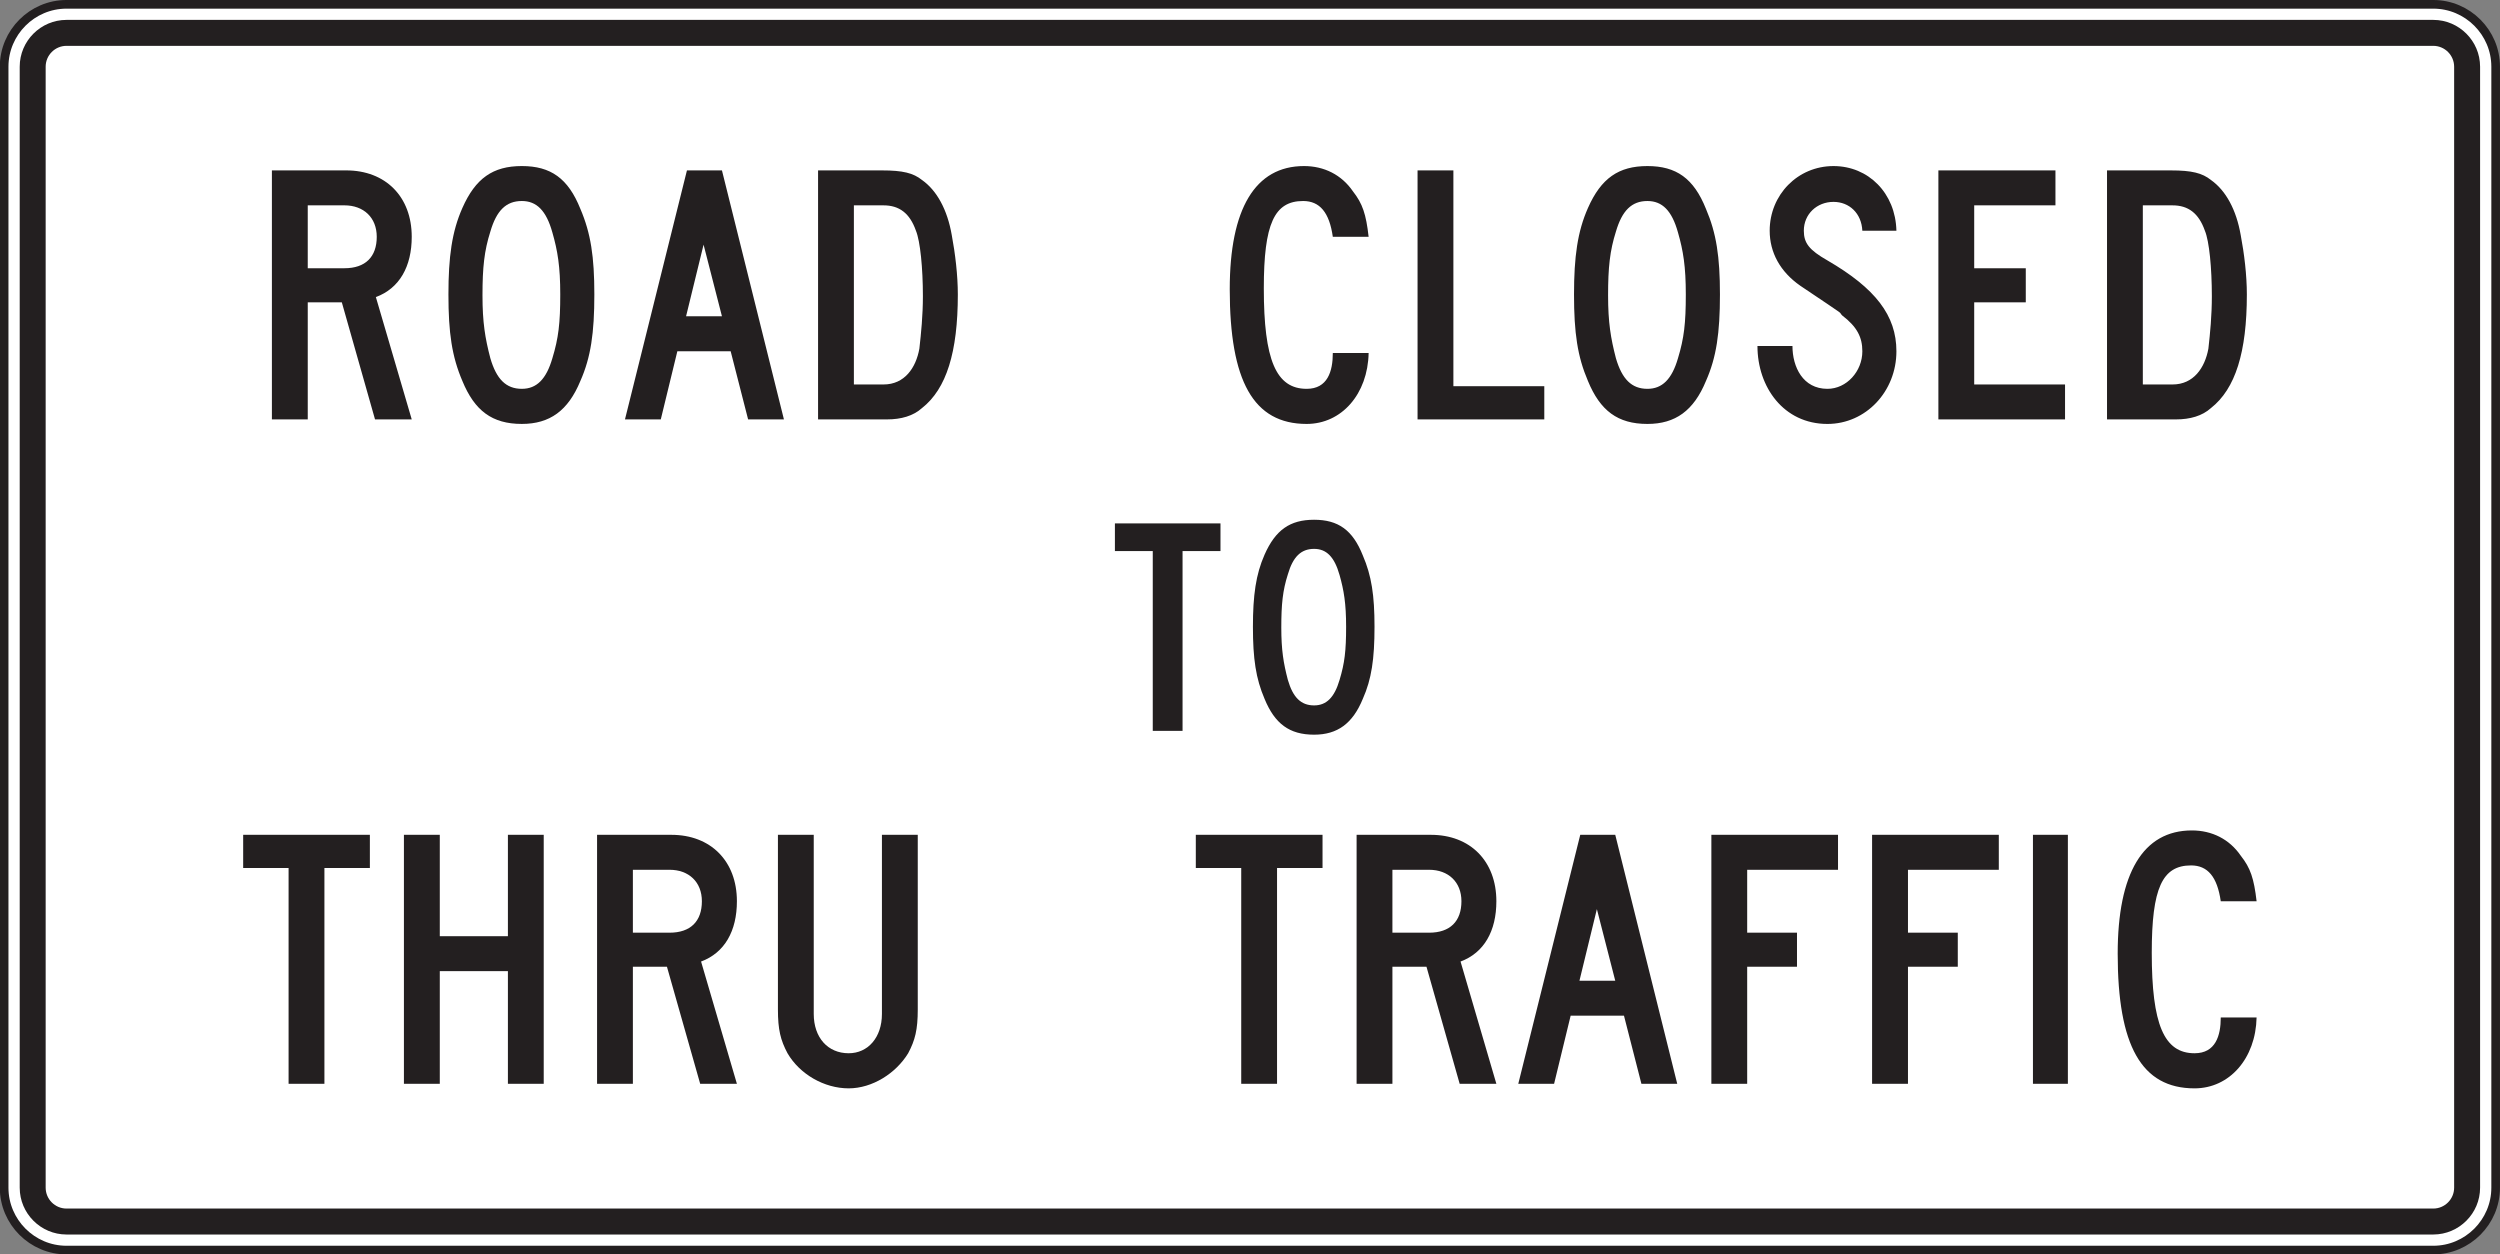 <?xml version="1.0" encoding="UTF-8" standalone="no"?>
<!-- Created with Inkscape (http://www.inkscape.org/) -->

<svg
   xmlns:dc="http://purl.org/dc/elements/1.1/"
   xmlns:cc="http://creativecommons.org/ns#"
   xmlns:rdf="http://www.w3.org/1999/02/22-rdf-syntax-ns#"
   xmlns:svg="http://www.w3.org/2000/svg"
   xmlns="http://www.w3.org/2000/svg"
   xmlns:sodipodi="http://sodipodi.sourceforge.net/DTD/sodipodi-0.dtd"
   xmlns:inkscape="http://www.inkscape.org/namespaces/inkscape"
   width="180.612"
   height="90.625"
   id="svg4885"
   version="1.1"
   inkscape:version="0.48.3.1 r9886"
   sodipodi:docname="New document 19">
  <rect width="100%" height="100%" fill="#808080" stroke="none"/>
  <defs
     id="defs4887">
    <clipPath
       clipPathUnits="userSpaceOnUse"
       id="clipPath3313">
      <path
         inkscape:connector-curvature="0"
         d="m 63,426.809 513.25,0 0,311.191 L 63,738 63,426.809 z"
         id="path3315" />
    </clipPath>
    <clipPath
       clipPathUnits="userSpaceOnUse"
       id="clipPath3301">
      <path
         inkscape:connector-curvature="0"
         d="m 77.375,426.809 484.501,0 0,311.191 -484.501,0 0,-311.191 z"
         id="path3303" />
    </clipPath>
    <clipPath
       clipPathUnits="userSpaceOnUse"
       id="clipPath3289">
      <path
         inkscape:connector-curvature="0"
         d="m 63,426.809 513.25,0 0,311.191 L 63,738 63,426.809 z"
         id="path3291" />
    </clipPath>
  </defs>
  <sodipodi:namedview
     id="base"
     pagecolor="#ffffff"
     bordercolor="#666666"
     borderopacity="1.0"
     inkscape:pageopacity="0.0"
     inkscape:pageshadow="2"
     inkscape:zoom="0.35"
     inkscape:cx="90.298442"
     inkscape:cy="45.312517"
     inkscape:document-units="px"
     inkscape:current-layer="layer1"
     showgrid="false"
     fit-margin-top="0"
     fit-margin-left="0"
     fit-margin-right="0"
     fit-margin-bottom="0"
     inkscape:window-width="451"
     inkscape:window-height="415"
     inkscape:window-x="25"
     inkscape:window-y="25"
     inkscape:window-maximized="0" />
  <g
     inkscape:label="Layer 1"
     inkscape:groupmode="layer"
     id="layer1"
     transform="translate(-284.702,-487.05)">
    <g
       transform="matrix(1.25,0,0,-1.25,-237.032,1260.892)"
       id="g3285">
      <g
         id="g3287"
         clip-path="url(#clipPath3289)">
        <g
           id="g3293"
           transform="translate(421.231,618.824)">
          <path
             inkscape:connector-curvature="0"
             d="m 0,0 136.79,0 c 1.982,0 3.605,-1.623 3.605,-3.606 l 0,-64.788 c 0,-1.983 -1.623,-3.606 -3.605,-3.606 L 0,-72 c -1.982,0 -3.605,1.623 -3.605,3.606 l 0,64.788 C -3.605,-1.623 -1.982,0 0,0"
             style="fill:#ffffff;fill-opacity:1;fill-rule:nonzero;stroke:none"
             id="path3295" />
        </g>
      </g>
    </g>
    <g
       transform="matrix(1.25,0,0,-1.25,-237.032,1260.892)"
       id="g3297">
      <g
         id="g3299"
         clip-path="url(#clipPath3301)">
        <g
           id="g3305"
           transform="translate(421.231,618.824)">
          <path
             inkscape:connector-curvature="0"
             d="m 0,0 136.79,0 c 1.982,0 3.605,-1.623 3.605,-3.606 l 0,-64.788 c 0,-1.983 -1.623,-3.606 -3.605,-3.606 L 0,-72 c -1.982,0 -3.605,1.623 -3.605,3.606 l 0,64.788 C -3.605,-1.623 -1.982,0 0,0 z"
             style="fill:none;stroke:#231f20;stroke-width:0.5;stroke-linecap:butt;stroke-linejoin:miter;stroke-miterlimit:4;stroke-opacity:1;stroke-dasharray:none"
             id="path3307" />
        </g>
      </g>
    </g>
    <g
       transform="matrix(1.25,0,0,-1.25,-237.032,1260.892)"
       id="g3309">
      <g
         id="g3311"
         clip-path="url(#clipPath3313)">
        <g
           id="g3317"
           transform="translate(421.231,617.924)">
          <path
             inkscape:connector-curvature="0"
             d="m 0,0 136.79,0 c 1.488,0 2.705,-1.217 2.705,-2.706 l 0,-64.788 c 0,-1.488 -1.217,-2.706 -2.705,-2.706 L 0,-70.2 c -1.488,0 -2.705,1.218 -2.705,2.706 l 0,64.788 C -2.705,-1.217 -1.488,0 0,0"
             style="fill:#231f20;fill-opacity:1;fill-rule:evenodd;stroke:none"
             id="path3319" />
        </g>
        <g
           id="g3321"
           transform="translate(421.231,616.424)">
          <path
             inkscape:connector-curvature="0"
             d="m 0,0 136.79,0 c 0.662,0 1.205,-0.543 1.205,-1.206 l 0,-64.788 c 0,-0.663 -0.543,-1.206 -1.205,-1.206 L 0,-67.2 c -0.664,0 -1.205,0.543 -1.205,1.206 l 0,64.788 C -1.205,-0.543 -0.664,0 0,0"
             style="fill:#ffffff;fill-opacity:1;fill-rule:evenodd;stroke:none"
             id="path3323" />
        </g>
        <g
           id="g3325"
           transform="translate(470.727,601.953)">
          <path
             inkscape:connector-curvature="0"
             d="M 0,0 C 0,-1.111 -0.102,-2.122 -0.204,-3.03 -0.403,-4.141 -1.059,-5.1 -2.274,-5.1 l -1.715,0 0,10.352 1.715,0 c 0.91,0 1.516,-0.455 1.871,-1.465 C -0.153,3.181 0,1.617 0,0 M 2.019,0.101 C 2.019,1.213 1.867,2.475 1.668,3.534 1.414,5 0.808,6.111 -0.051,6.717 -0.555,7.122 -1.161,7.272 -2.375,7.272 l -3.684,0 0,-14.391 3.988,0 c 0.809,0 1.516,0.2 2.02,0.656 1.414,1.111 2.07,3.23 2.07,6.564 m -13.633,-1.261 -2.074,0 1.012,4.141 1.062,-4.141 z m 3.582,-5.959 -3.582,14.391 -2.023,0 -3.582,-14.391 2.07,0 0.957,3.937 3.082,0 1.008,-3.937 2.07,0 z m -12.927,7.22 c 0,-1.665 -0.102,-2.525 -0.456,-3.687 -0.353,-1.211 -0.908,-1.766 -1.765,-1.766 -0.91,0 -1.465,0.555 -1.819,1.766 -0.304,1.162 -0.455,2.072 -0.455,3.636 0,1.616 0.102,2.577 0.455,3.686 0.354,1.214 0.909,1.767 1.819,1.767 0.857,0 1.412,-0.553 1.765,-1.817 0.305,-1.059 0.456,-1.969 0.456,-3.585 m 1.97,0 c 0,2.172 -0.203,3.536 -0.808,4.949 -0.707,1.766 -1.717,2.473 -3.383,2.473 -1.668,0 -2.678,-0.707 -3.436,-2.423 -0.605,-1.364 -0.806,-2.827 -0.806,-4.999 0,-2.223 0.201,-3.586 0.806,-5 0.707,-1.717 1.717,-2.482 3.436,-2.482 1.615,0 2.676,0.765 3.383,2.482 0.605,1.364 0.808,2.777 0.808,5 m -12.576,3.333 c 0,-1.161 -0.656,-1.817 -1.867,-1.817 l -2.121,0 0,3.635 2.121,0 c 1.111,0 1.867,-0.707 1.867,-1.818 m 2.022,-10.553 -2.073,7.069 c 1.366,0.505 2.073,1.767 2.073,3.484 0,2.323 -1.516,3.838 -3.789,3.838 l -4.293,0 0,-14.391 2.072,0 0,6.766 1.969,0 1.919,-6.766 2.122,0 z"
             style="fill:#231f20;fill-opacity:1;fill-rule:evenodd;stroke:none"
             id="path3327" />
        </g>
        <g
           id="g3329"
           transform="translate(470.43,560.725)">
          <path
             inkscape:connector-curvature="0"
             d="m 0,0 0,10.1 -2.071,0 0,-10.353 c 0,-1.363 -0.808,-2.272 -1.922,-2.272 -1.21,0 -2.019,0.909 -2.019,2.272 l 0,10.353 -2.07,0 0,-10.1 c 0,-1.163 0.152,-1.769 0.554,-2.525 0.707,-1.213 2.121,-2.029 3.535,-2.029 1.364,0 2.731,0.868 3.438,2.029 C -0.153,-1.769 0,-1.163 0,0 m -12.477,6.261 c 0,-1.161 -0.656,-1.818 -1.867,-1.818 l -2.121,0 0,3.636 2.121,0 c 1.113,0 1.867,-0.707 1.867,-1.818 m 2.024,-10.552 -2.071,7.067 c 1.364,0.506 2.071,1.768 2.071,3.485 0,2.323 -1.516,3.839 -3.79,3.839 l -4.292,0 0,-14.391 2.07,0 0,6.766 1.969,0 1.921,-6.766 2.122,0 z m -11.165,0 0,14.391 -2.07,0 0,-5.858 -3.937,0 0,5.858 -2.073,0 0,-14.391 2.073,0 0,6.513 3.937,0 0,-6.513 2.07,0 z m -10.048,12.472 0,1.919 -7.323,0 0,-1.919 2.625,0 0,-12.472 2.071,0 0,12.472 2.627,0 z"
             style="fill:#231f20;fill-opacity:1;fill-rule:evenodd;stroke:none"
             id="path3331" />
        </g>
        <g
           id="g3333"
           transform="translate(495.187,582.85)">
          <path
             inkscape:connector-curvature="0"
             d="m 0,0 c 0,-1.39 -0.085,-2.103 -0.378,-3.072 -0.297,-1.013 -0.758,-1.474 -1.473,-1.474 -0.758,0 -1.223,0.461 -1.516,1.474 -0.254,0.969 -0.379,1.723 -0.379,3.028 0,1.348 0.082,2.147 0.379,3.072 0.293,1.011 0.758,1.473 1.516,1.473 0.715,0 1.176,-0.462 1.473,-1.514 C -0.128,2.103 0,1.345 0,0 m 1.641,0 c 0,1.808 -0.168,2.945 -0.676,4.122 -0.586,1.475 -1.429,2.062 -2.816,2.062 -1.391,0 -2.231,-0.587 -2.863,-2.019 C -5.218,3.028 -5.386,1.808 -5.386,0 c 0,-1.852 0.168,-2.989 0.672,-4.166 0.589,-1.433 1.429,-2.072 2.863,-2.072 1.344,0 2.23,0.639 2.816,2.072 C 1.473,-3.03 1.641,-1.852 1.641,0 m -8.902,4.376 0,1.599 -6.102,0 0,-1.599 2.188,0 0,-10.395 1.722,0 0,10.395 2.192,0 z"
             style="fill:#231f20;fill-opacity:1;fill-rule:evenodd;stroke:none"
             id="path3335" />
        </g>
        <g
           id="g3337"
           transform="translate(545.223,601.953)">
          <path
             inkscape:connector-curvature="0"
             d="M 0,0 C 0,-1.111 -0.098,-2.122 -0.2,-3.03 -0.403,-4.141 -1.059,-5.1 -2.27,-5.1 l -1.719,0 0,10.352 1.719,0 c 0.906,0 1.512,-0.455 1.867,-1.465 C -0.149,3.181 0,1.617 0,0 M 2.023,0.101 C 2.023,1.213 1.871,2.475 1.668,3.534 1.414,5 0.808,6.111 -0.051,6.717 c -0.504,0.405 -1.11,0.555 -2.32,0.555 l -3.688,0 0,-14.391 3.988,0 c 0.809,0 1.516,0.2 2.02,0.656 1.414,1.111 2.074,3.23 2.074,6.564 m -10.508,-7.22 0,2.019 -5.25,0 0,4.747 2.981,0 0,1.97 -2.981,0 0,3.635 4.696,0 0,2.02 -6.766,0 0,-14.391 7.32,0 z m -9.746,3.937 c 0,2.071 -1.211,3.637 -3.988,5.252 -1.063,0.605 -1.363,1.01 -1.363,1.717 0,0.96 0.757,1.666 1.714,1.666 0.911,0 1.618,-0.656 1.668,-1.666 l 1.969,0 c -0.051,2.172 -1.617,3.736 -3.637,3.736 -2.07,0 -3.687,-1.665 -3.687,-3.736 0,-1.262 0.609,-2.373 1.769,-3.181 2.93,-1.969 2.122,-1.413 2.422,-1.717 0.86,-0.656 1.164,-1.262 1.164,-2.071 0,-1.16 -0.91,-2.17 -2.019,-2.17 -1.414,0 -2.02,1.261 -2.02,2.474 l -2.023,0 c 0,-2.374 1.516,-4.503 4.043,-4.503 2.223,0 3.988,1.878 3.988,4.199 m -12.172,3.283 c 0,-1.665 -0.101,-2.525 -0.453,-3.687 -0.351,-1.211 -0.91,-1.766 -1.765,-1.766 -0.911,0 -1.465,0.555 -1.821,1.766 -0.301,1.162 -0.453,2.072 -0.453,3.636 0,1.616 0.102,2.577 0.453,3.686 0.356,1.214 0.91,1.767 1.821,1.767 0.855,0 1.414,-0.553 1.765,-1.817 0.305,-1.059 0.453,-1.969 0.453,-3.585 m 1.973,0 c 0,2.172 -0.203,3.536 -0.809,4.949 -0.707,1.766 -1.718,2.473 -3.382,2.473 -1.668,0 -2.68,-0.707 -3.438,-2.423 -0.605,-1.364 -0.805,-2.827 -0.805,-4.999 0,-2.223 0.2,-3.586 0.805,-5 0.707,-1.717 1.719,-2.482 3.438,-2.482 1.613,0 2.675,0.765 3.382,2.482 0.606,1.364 0.809,2.777 0.809,5 m -10.152,-7.22 0,1.917 -5.254,0 0,12.474 -2.071,0 0,-14.391 7.325,0 z M -48.735,3.434 c -0.148,1.313 -0.351,1.919 -0.906,2.627 -0.656,0.958 -1.668,1.462 -2.828,1.462 -2.828,0 -4.293,-2.473 -4.293,-7.119 0,-5.303 1.363,-7.785 4.445,-7.785 2.02,0 3.535,1.724 3.582,4.099 l -2.07,0 c 0,-1.06 -0.301,-2.07 -1.512,-2.07 -1.769,0 -2.476,1.666 -2.476,5.807 0,3.736 0.605,5.048 2.273,5.048 0.957,0 1.516,-0.656 1.715,-2.069 l 2.07,0 z"
             style="fill:#231f20;fill-opacity:1;fill-rule:evenodd;stroke:none"
             id="path3339" />
        </g>
        <g
           id="g3341"
           transform="translate(547.809,566.986)">
          <path
             inkscape:connector-curvature="0"
             d="m 0,0 c -0.153,1.314 -0.352,1.92 -0.911,2.626 -0.656,0.96 -1.664,1.466 -2.828,1.466 -2.828,0 -4.289,-2.477 -4.289,-7.122 0,-5.302 1.364,-7.785 4.442,-7.785 2.019,0 3.535,1.725 3.586,4.098 l -2.071,0 c 0,-1.059 -0.301,-2.069 -1.515,-2.069 -1.766,0 -2.473,1.667 -2.473,5.807 0,3.737 0.605,5.049 2.273,5.049 0.957,0 1.512,-0.656 1.715,-2.07 L 0,0 z m -10.907,3.839 -2.019,0 0,-14.391 2.019,0 0,14.391 z m -3.992,-2.021 0,2.021 -7.324,0 0,-14.391 2.074,0 0,6.766 2.879,0 0,1.968 -2.879,0 0,3.636 5.25,0 z m -9.293,0 0,2.021 -7.32,0 0,-14.391 2.07,0 0,6.766 2.879,0 0,1.968 -2.879,0 0,3.636 5.25,0 z m -12.875,-6.414 -2.07,0 1.008,4.141 1.062,-4.141 z m 3.582,-5.956 -3.582,14.391 -2.023,0 -3.582,-14.391 2.07,0 0.957,3.938 3.082,0 1.008,-3.938 2.07,0 z M -45.957,0 c 0,-1.161 -0.657,-1.818 -1.868,-1.818 l -2.121,0 0,3.636 2.121,0 c 1.11,0 1.868,-0.707 1.868,-1.818 m 2.019,-10.552 -2.07,7.067 c 1.363,0.506 2.07,1.768 2.07,3.485 0,2.323 -1.512,3.839 -3.785,3.839 l -4.293,0 0,-14.391 2.07,0 0,6.766 1.969,0 1.918,-6.766 2.121,0 z m -10.047,12.472 0,1.919 -7.324,0 0,-1.919 2.625,0 0,-12.472 2.07,0 0,12.472 2.629,0 z"
             style="fill:#231f20;fill-opacity:1;fill-rule:evenodd;stroke:none"
             id="path3343" />
        </g>
      </g>
    </g>
  </g>
</svg>
